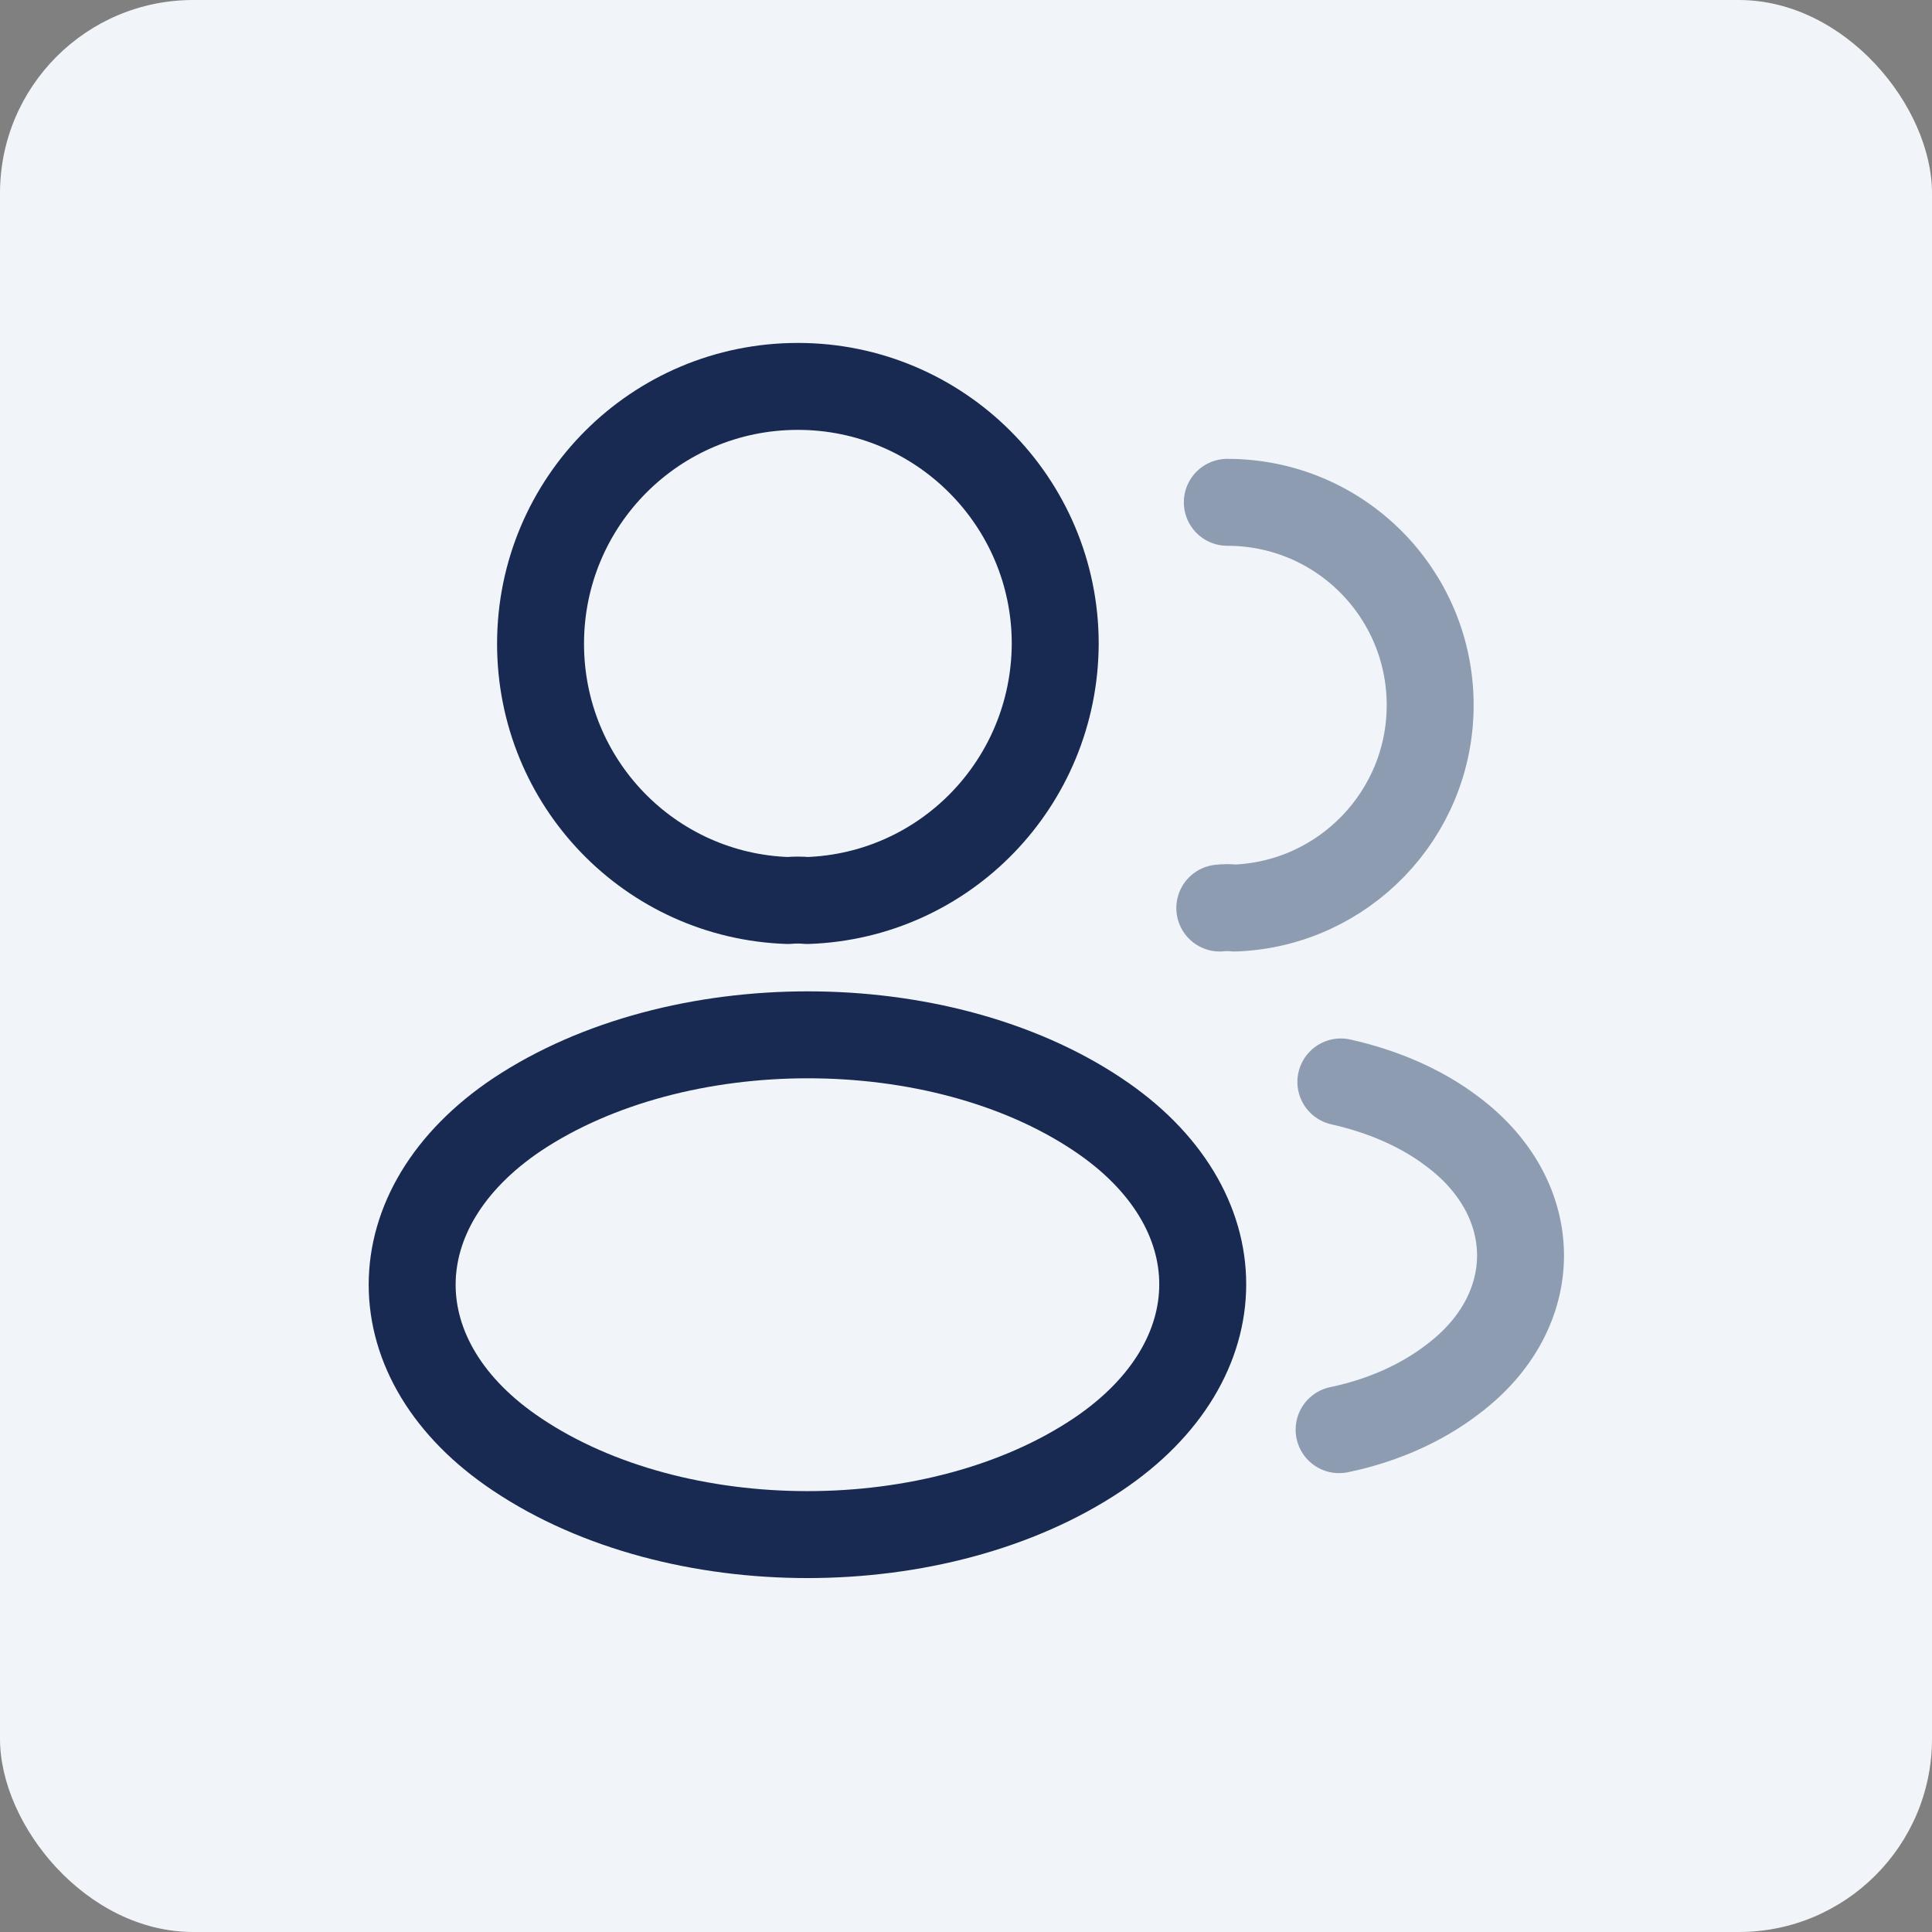 <svg width="75" height="75" viewBox="0 0 75 75" fill="none" xmlns="http://www.w3.org/2000/svg">
<rect x="0" y="0" width="75" height="75" fill="#808080" stroke="none"/>
<g id="Team No Photo Icon">
<rect id="Rectangle 1287" width="75" height="75" rx="7.5" fill="#F1F5F9"/>
<g id="Group 911">
<path id="Vector" d="M31.334 34.958C31.109 34.935 30.839 34.935 30.592 34.958C25.237 34.778 20.984 30.39 20.984 24.99C20.984 19.477 25.439 15 30.974 15C36.486 15 40.964 19.477 40.964 24.99C40.941 30.39 36.689 34.778 31.334 34.958Z" stroke="#182952" stroke-width="3.375" stroke-linecap="round" stroke-linejoin="round"/>
<path id="Vector_2" d="M47.644 19.5C52.009 19.5 55.519 23.032 55.519 27.375C55.519 31.628 52.144 35.093 47.937 35.25C47.757 35.228 47.554 35.228 47.352 35.25" stroke="#8E9CB2" stroke-width="3.375" stroke-linecap="round" stroke-linejoin="round"/>
<path id="Vector_3" d="M20.084 43.26C14.639 46.905 14.639 52.845 20.084 56.468C26.271 60.608 36.418 60.608 42.606 56.468C48.051 52.823 48.051 46.883 42.606 43.26C36.441 39.142 26.294 39.142 20.084 43.26Z" stroke="#182952" stroke-width="3.375" stroke-linecap="round" stroke-linejoin="round"/>
<path id="Vector_4" d="M51.984 55.5C53.604 55.163 55.134 54.51 56.394 53.543C59.904 50.91 59.904 46.568 56.394 43.935C55.157 42.99 53.649 42.36 52.052 42" stroke="#8E9CB2" stroke-width="3.375" stroke-linecap="round" stroke-linejoin="round"/>
</g>
</g>
</svg>
